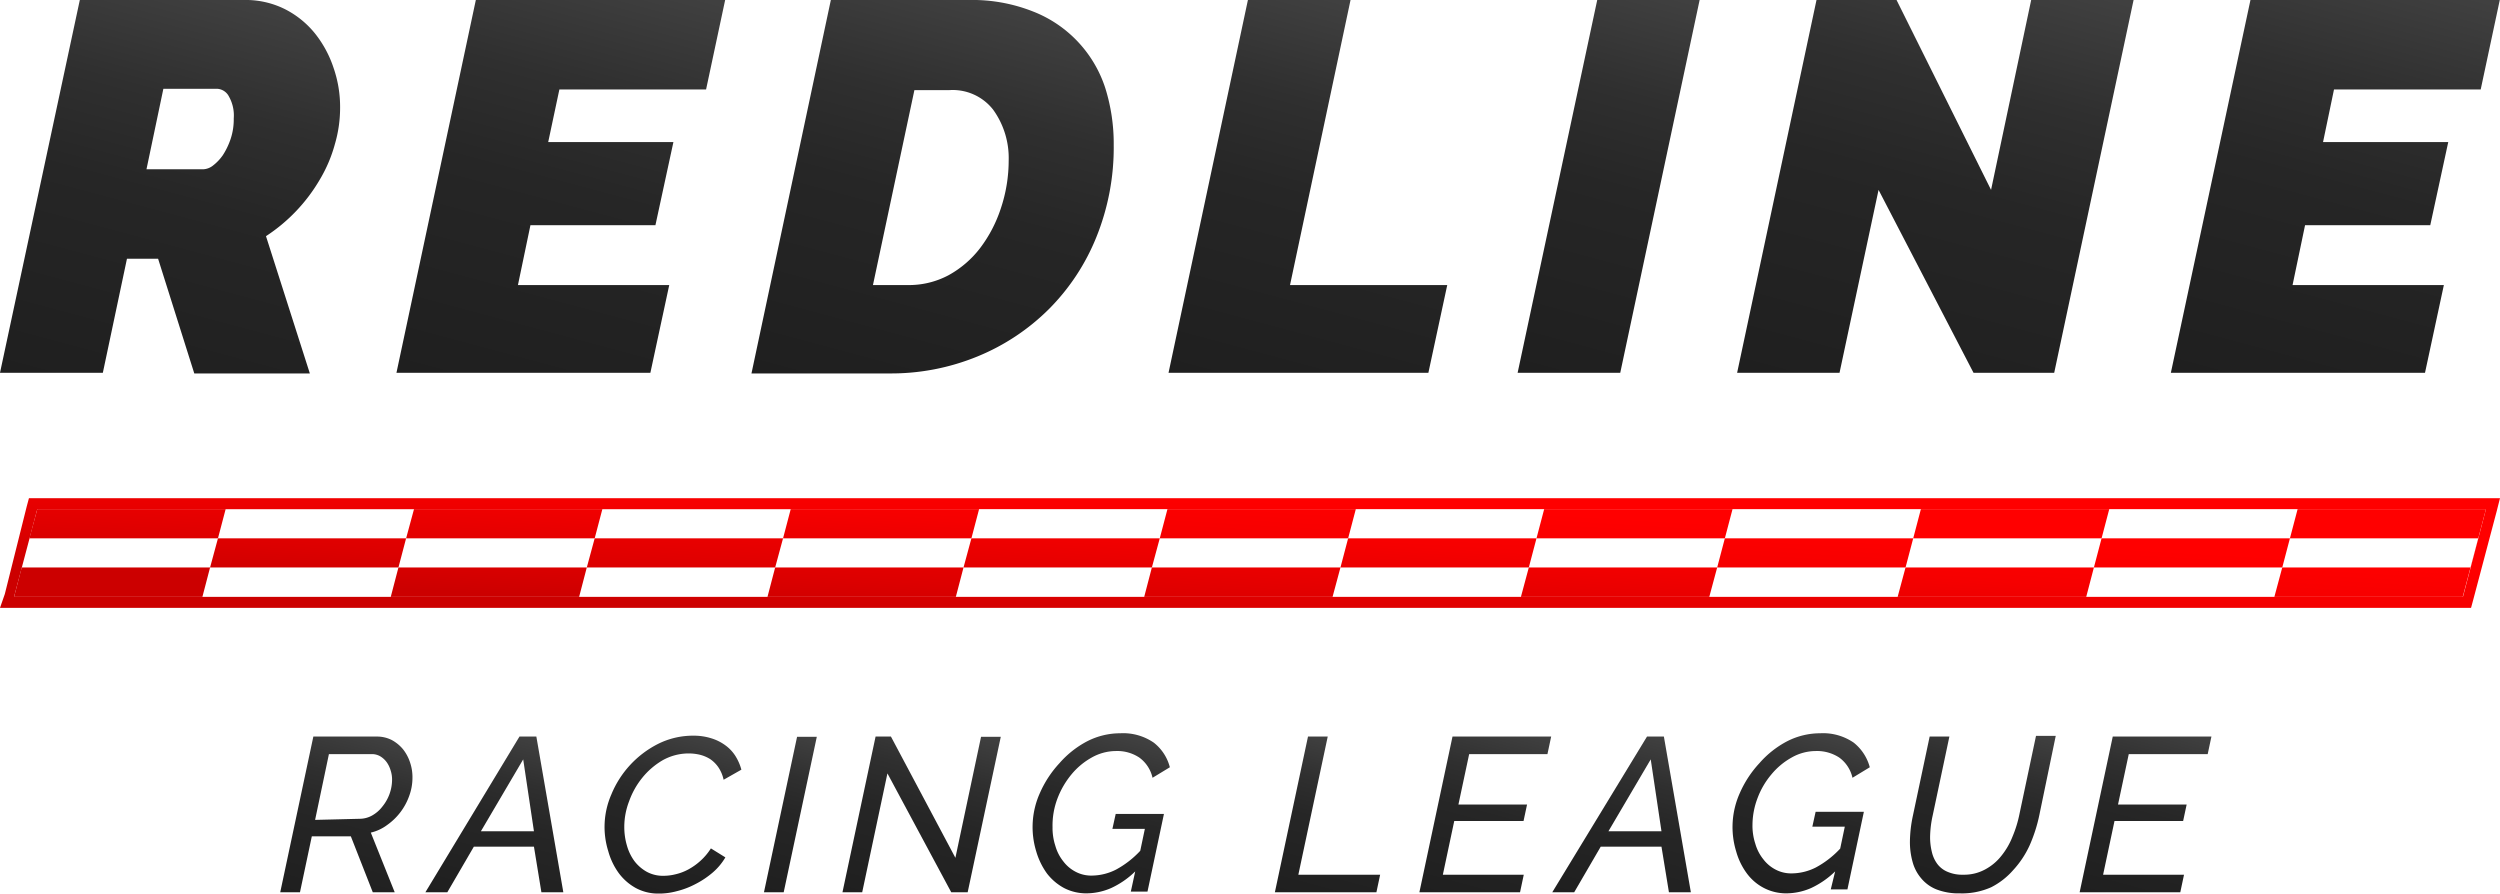 <svg xmlns="http://www.w3.org/2000/svg" xmlns:xlink="http://www.w3.org/1999/xlink" viewBox="0 0 114.01 40.75"><defs><style>.cls-1{fill:url(#linear-gradient);}.cls-2{fill:url(#linear-gradient-2);}.cls-3{fill:url(#linear-gradient-3);}.cls-4{fill:url(#linear-gradient-4);}.cls-5{fill:url(#linear-gradient-5);}.cls-6{fill:url(#linear-gradient-6);}.cls-7{fill:url(#linear-gradient-7);}.cls-8{fill:url(#linear-gradient-8);}.cls-9{fill:url(#linear-gradient-9);}.cls-10{fill:url(#linear-gradient-10);}.cls-11{fill:url(#linear-gradient-11);}.cls-12{fill:url(#linear-gradient-12);}.cls-13{fill:url(#linear-gradient-13);}.cls-14{fill:url(#linear-gradient-14);}.cls-15{fill:url(#linear-gradient-15);}.cls-16{fill:url(#linear-gradient-16);}.cls-17{fill:url(#linear-gradient-17);}.cls-18{fill:url(#linear-gradient-18);}.cls-19{fill:url(#linear-gradient-19);}.cls-20{fill:url(#linear-gradient-20);}.cls-21{fill:url(#linear-gradient-21);}.cls-22{fill:url(#linear-gradient-22);}.cls-23{fill:url(#linear-gradient-23);}.cls-24{fill:url(#linear-gradient-24);}.cls-25{fill:url(#linear-gradient-25);}.cls-26{fill:url(#linear-gradient-26);}.cls-27{fill:url(#linear-gradient-27);}.cls-28{fill:url(#linear-gradient-28);}.cls-29{fill:url(#linear-gradient-29);}.cls-30{fill:url(#linear-gradient-30);}.cls-31{fill:url(#linear-gradient-31);}.cls-32{fill:url(#linear-gradient-32);}.cls-33{fill:url(#linear-gradient-33);}</style><linearGradient id="linear-gradient" x1="15.02" y1="41.29" x2="17.1" y2="33.51" gradientUnits="userSpaceOnUse"><stop offset="0" stop-color="#1f1f1f"/><stop offset="0.5" stop-color="#262626"/><stop offset="0.73" stop-color="#2f2f2f"/><stop offset="0.99" stop-color="#404040"/></linearGradient><linearGradient id="linear-gradient-2" x1="22.36" y1="41.48" x2="24.47" y2="33.6" xlink:href="#linear-gradient"/><linearGradient id="linear-gradient-3" x1="29.64" y1="40.73" x2="31.6" y2="33.44" xlink:href="#linear-gradient"/><linearGradient id="linear-gradient-4" x1="35.08" y1="40.76" x2="37.01" y2="33.54" xlink:href="#linear-gradient"/><linearGradient id="linear-gradient-5" x1="40.9" y1="41.36" x2="43.16" y2="32.94" xlink:href="#linear-gradient"/><linearGradient id="linear-gradient-6" x1="49.22" y1="40.75" x2="51.18" y2="33.45" xlink:href="#linear-gradient"/><linearGradient id="linear-gradient-7" x1="60.12" y1="41.22" x2="62.06" y2="34" xlink:href="#linear-gradient"/><linearGradient id="linear-gradient-8" x1="66.69" y1="41.22" x2="68.87" y2="33.09" xlink:href="#linear-gradient"/><linearGradient id="linear-gradient-9" x1="73.78" y1="41.48" x2="75.89" y2="33.6" xlink:href="#linear-gradient"/><linearGradient id="linear-gradient-10" x1="81.14" y1="40.75" x2="83.1" y2="33.45" xlink:href="#linear-gradient"/><linearGradient id="linear-gradient-11" x1="89.06" y1="40.78" x2="91.17" y2="32.9" xlink:href="#linear-gradient"/><linearGradient id="linear-gradient-12" x1="96.8" y1="41.22" x2="98.98" y2="33.09" xlink:href="#linear-gradient"/><linearGradient id="linear-gradient-13" x1="6.17" y1="18.68" x2="11.21" y2="-0.14" xlink:href="#linear-gradient"/><linearGradient id="linear-gradient-14" x1="23.04" y1="18.36" x2="28.3" y2="-1.28" xlink:href="#linear-gradient"/><linearGradient id="linear-gradient-15" x1="40.43" y1="18.68" x2="45.44" y2="0.02" xlink:href="#linear-gradient"/><linearGradient id="linear-gradient-16" x1="58.38" y1="18.39" x2="63.19" y2="0.43" xlink:href="#linear-gradient"/><linearGradient id="linear-gradient-17" x1="70.96" y1="17.5" x2="75.77" y2="-0.47" xlink:href="#linear-gradient"/><linearGradient id="linear-gradient-18" x1="85.53" y1="18.72" x2="90.99" y2="-1.69" xlink:href="#linear-gradient"/><linearGradient id="linear-gradient-19" x1="103.97" y1="18.36" x2="109.23" y2="-1.28" xlink:href="#linear-gradient"/><linearGradient id="linear-gradient-20" x1="91.28" y1="31.27" x2="91.67" y2="24.66" gradientUnits="userSpaceOnUse"><stop offset="0.01" stop-color="#c00"/><stop offset="0.25" stop-color="#dc0000"/><stop offset="0.72" stop-color="#f60000"/><stop offset="1" stop-color="red"/></linearGradient><linearGradient id="linear-gradient-21" x1="99.57" y1="31.77" x2="99.96" y2="25.16" xlink:href="#linear-gradient-20"/><linearGradient id="linear-gradient-22" x1="82.45" y1="30.75" x2="82.84" y2="24.14" xlink:href="#linear-gradient-20"/><linearGradient id="linear-gradient-23" x1="74.16" y1="30.25" x2="74.55" y2="23.64" xlink:href="#linear-gradient-20"/><linearGradient id="linear-gradient-24" x1="65.33" y1="29.73" x2="65.72" y2="23.12" xlink:href="#linear-gradient-20"/><linearGradient id="linear-gradient-25" x1="5.68" y1="26.18" x2="6.07" y2="19.57" xlink:href="#linear-gradient-20"/><linearGradient id="linear-gradient-26" x1="22.8" y1="27.19" x2="23.19" y2="20.59" xlink:href="#linear-gradient-20"/><linearGradient id="linear-gradient-27" x1="57.04" y1="29.23" x2="57.43" y2="22.62" xlink:href="#linear-gradient-20"/><linearGradient id="linear-gradient-28" x1="39.92" y1="28.21" x2="40.31" y2="21.6" xlink:href="#linear-gradient-20"/><linearGradient id="linear-gradient-29" x1="13.97" y1="26.67" x2="14.36" y2="20.07" xlink:href="#linear-gradient-20"/><linearGradient id="linear-gradient-30" x1="48.21" y1="28.71" x2="48.6" y2="22.1" xlink:href="#linear-gradient-20"/><linearGradient id="linear-gradient-31" x1="31.09" y1="27.69" x2="31.48" y2="21.08" xlink:href="#linear-gradient-20"/><linearGradient id="linear-gradient-32" x1="56.77" y1="29.2" x2="57.16" y2="22.63" xlink:href="#linear-gradient-20"/><linearGradient id="linear-gradient-33" x1="56.77" y1="29.2" x2="57.16" y2="22.62" xlink:href="#linear-gradient-20"/></defs><g id="Layer_2" data-name="Layer 2"><g id="display"><g id="Modern"><path class="cls-1" d="M12.78,40.69l1.51-7.1h2.9a1.48,1.48,0,0,1,.68.16,1.74,1.74,0,0,1,.51.42,1.93,1.93,0,0,1,.32.6,2.09,2.09,0,0,1,.11.7,2.39,2.39,0,0,1-.15.83,2.74,2.74,0,0,1-1,1.32,2,2,0,0,1-.75.35L18,40.69h-1l-1-2.55H14.22l-.54,2.55Zm3.62-3.35a1.16,1.16,0,0,0,.57-.15,1.53,1.53,0,0,0,.47-.41,1.95,1.95,0,0,0,.44-1.21,1.33,1.33,0,0,0-.07-.45,1.23,1.23,0,0,0-.19-.38,1,1,0,0,0-.28-.25.76.76,0,0,0-.37-.1H15l-.63,3Z"/><path class="cls-2" d="M23.69,33.59h.77l1.23,7.1h-1l-.34-2.08H21.61L20.4,40.69h-1Zm.66,4.32-.49-3.28-1.93,3.28Z"/><path class="cls-3" d="M30,40.75A2.14,2.14,0,0,1,29,40.5a2.43,2.43,0,0,1-.78-.68,3.09,3.09,0,0,1-.48-1,3.7,3.7,0,0,1,.14-2.59A4.5,4.5,0,0,1,30,33.93a3.55,3.55,0,0,1,1.62-.38,2.66,2.66,0,0,1,.82.12,2.13,2.13,0,0,1,.64.32,1.78,1.78,0,0,1,.46.49,2.29,2.29,0,0,1,.27.62l-.81.46a1.63,1.63,0,0,0-.24-.57,1.45,1.45,0,0,0-.37-.37,1.63,1.63,0,0,0-.47-.2,2.22,2.22,0,0,0-.51-.06,2.43,2.43,0,0,0-1.19.31,3.4,3.4,0,0,0-.93.8,3.64,3.64,0,0,0-.6,1.07,3.26,3.26,0,0,0-.22,1.16,3,3,0,0,0,.12.86,2.2,2.2,0,0,0,.35.72,1.84,1.84,0,0,0,.56.48,1.54,1.54,0,0,0,.75.18,2.26,2.26,0,0,0,.56-.07,2.3,2.3,0,0,0,.58-.22,2.78,2.78,0,0,0,.55-.39,2.69,2.69,0,0,0,.48-.57l.66.41a2.73,2.73,0,0,1-.6.71,4,4,0,0,1-.77.51,3.73,3.73,0,0,1-.84.32A3.11,3.11,0,0,1,30,40.75Z"/><path class="cls-4" d="M36.35,33.6h.9l-1.51,7.09h-.9Z"/><path class="cls-5" d="M39.93,33.59h.7l2.94,5.53,1.17-5.52h.9l-1.51,7.09h-.75l-2.91-5.42-1.15,5.42h-.9Z"/><path class="cls-6" d="M51.77,39.74a3.89,3.89,0,0,1-1.1.76,2.85,2.85,0,0,1-1.14.24,2.2,2.2,0,0,1-1-.24,2.46,2.46,0,0,1-.78-.66,3.29,3.29,0,0,1-.49-1,3.79,3.79,0,0,1,.17-2.69,4.87,4.87,0,0,1,.89-1.35,4.36,4.36,0,0,1,1.27-1,3.31,3.31,0,0,1,1.5-.36,2.46,2.46,0,0,1,1.53.43,2.08,2.08,0,0,1,.73,1.12l-.79.48a1.56,1.56,0,0,0-.6-.92,1.81,1.81,0,0,0-1.06-.3,2.27,2.27,0,0,0-1.12.3,3.23,3.23,0,0,0-.92.77,3.88,3.88,0,0,0-.63,1.08A3.47,3.47,0,0,0,48,37.72a2.63,2.63,0,0,0,.13.86,2,2,0,0,0,.36.7,1.66,1.66,0,0,0,.57.48,1.52,1.52,0,0,0,.74.17,2.47,2.47,0,0,0,1.09-.27A4.28,4.28,0,0,0,52,38.8l.21-1H50.73l.15-.68h2.2l-.75,3.54h-.76Z"/><path class="cls-7" d="M59.65,33.59h.9l-1.34,6.3h3.73l-.17.8H58.14Z"/><path class="cls-8" d="M66.24,33.59h4.5l-.17.8H67l-.49,2.3h3.13l-.16.75H66.32l-.52,2.45h3.69l-.17.8H64.73Z"/><path class="cls-9" d="M75.11,33.59h.77l1.23,7.1h-1l-.34-2.08H73l-1.21,2.08h-1Zm.66,4.32-.49-3.28-1.93,3.28Z"/><path class="cls-10" d="M83.69,39.74a4,4,0,0,1-1.1.76,2.85,2.85,0,0,1-1.14.24,2.2,2.2,0,0,1-1-.24,2.26,2.26,0,0,1-.78-.66,3.06,3.06,0,0,1-.49-1,3.79,3.79,0,0,1,.17-2.69,4.87,4.87,0,0,1,.89-1.35,4.36,4.36,0,0,1,1.27-1,3.31,3.31,0,0,1,1.5-.36,2.46,2.46,0,0,1,1.53.43,2.14,2.14,0,0,1,.73,1.12l-.79.48a1.56,1.56,0,0,0-.6-.92,1.84,1.84,0,0,0-1.06-.3,2.24,2.24,0,0,0-1.12.3,3.23,3.23,0,0,0-.92.77,3.65,3.65,0,0,0-.63,1.08,3.47,3.47,0,0,0-.23,1.22,2.63,2.63,0,0,0,.13.86,2,2,0,0,0,.36.7,1.66,1.66,0,0,0,.57.48,1.52,1.52,0,0,0,.74.17,2.47,2.47,0,0,0,1.09-.27,4.28,4.28,0,0,0,1.11-.86l.21-1H82.65l.15-.68H85l-.75,3.54h-.76Z"/><path class="cls-11" d="M89.37,40.74a2.76,2.76,0,0,1-1.06-.18,1.74,1.74,0,0,1-.7-.51,1.92,1.92,0,0,1-.39-.75,3.38,3.38,0,0,1-.12-.93,5.89,5.89,0,0,1,.14-1.19L88,33.59h.9l-.76,3.59a4.82,4.82,0,0,0-.12,1,2.8,2.8,0,0,0,.08.67,1.46,1.46,0,0,0,.25.55,1.12,1.12,0,0,0,.47.36,1.67,1.67,0,0,0,.71.13,2,2,0,0,0,1-.24,2.34,2.34,0,0,0,.74-.62,3.32,3.32,0,0,0,.51-.88,5.34,5.34,0,0,0,.31-1l.76-3.59h.9L93,37.18a6.85,6.85,0,0,1-.44,1.37,4.28,4.28,0,0,1-.75,1.13,3.35,3.35,0,0,1-1,.78A3.26,3.26,0,0,1,89.37,40.74Z"/><path class="cls-12" d="M96.35,33.59h4.5l-.17.8h-3.6l-.49,2.3h3.13l-.16.75H96.43l-.52,2.45H99.6l-.17.8H94.84Z"/><path class="cls-13" d="M0,17,3.64,0h7.48A4,4,0,0,1,13,.42a4.2,4.2,0,0,1,1.36,1.1,5.06,5.06,0,0,1,.85,1.57,5.44,5.44,0,0,1,.3,1.83,5.9,5.9,0,0,1-.24,1.66,6.42,6.42,0,0,1-.68,1.6,7.74,7.74,0,0,1-2.46,2.59l2,6.26H8.86L7.21,11.8H5.79L4.69,17ZM9.27,7.72a.77.77,0,0,0,.43-.16,2.12,2.12,0,0,0,.46-.48,3.27,3.27,0,0,0,.36-.75,2.83,2.83,0,0,0,.14-.93,1.76,1.76,0,0,0-.22-1,.64.64,0,0,0-.52-.35H7.45L6.68,7.72Z"/><path class="cls-14" d="M21.7,0H33.07L32.2,4.08H25.51L25,6.48h5.71l-.82,3.79H24.19L23.62,13h6.9L29.66,17H18.08Z"/><path class="cls-15" d="M37.89,0h6.28A7.52,7.52,0,0,1,47.1.52,5.6,5.6,0,0,1,50.4,4a8.47,8.47,0,0,1,.39,2.6A10.9,10.9,0,0,1,50,10.81a9.86,9.86,0,0,1-2.16,3.28,9.94,9.94,0,0,1-3.25,2.16,10.37,10.37,0,0,1-4.05.78H34.27Zm3.52,13a3.84,3.84,0,0,0,1.85-.45,4.62,4.62,0,0,0,1.44-1.24,6.15,6.15,0,0,0,.94-1.8A6.89,6.89,0,0,0,46,7.32,3.77,3.77,0,0,0,45.29,5a2.34,2.34,0,0,0-2-.89H41.7L39.81,13Z"/><path class="cls-16" d="M56.91,0h4.68L58.83,13H66L65.14,17H53.29Z"/><path class="cls-17" d="M72.84,0h4.67L73.89,17H69.21Z"/><path class="cls-18" d="M82.84,0h3.65L90.8,8.66,92.63,0H97.3L93.68,17H90L85.67,8.66,83.89,17H79.22Z"/><path class="cls-19" d="M102.63,0H114l-.87,4.08h-6.69l-.5,2.4h5.71l-.82,3.79h-5.71L104.55,13h6.9L110.59,17H99Z"/><polygon class="cls-20" points="96.19 23.22 87.6 23.22 87.25 24.55 95.84 24.55 96.19 23.22"/><polygon class="cls-21" points="104.08 25.88 104.43 24.55 95.84 24.55 95.49 25.88 104.08 25.88"/><polygon class="cls-22" points="86.9 25.88 87.25 24.55 78.66 24.55 78.31 25.88 86.9 25.88"/><polygon class="cls-23" points="79.01 23.22 70.42 23.22 70.07 24.55 78.66 24.55 79.01 23.22"/><polygon class="cls-24" points="69.72 25.88 70.07 24.55 61.48 24.55 61.13 25.88 69.72 25.88"/><polygon class="cls-25" points="1.7 23.22 1.34 24.55 9.94 24.55 10.29 23.22 1.7 23.22"/><polygon class="cls-26" points="27.47 23.22 18.88 23.22 18.52 24.55 27.12 24.55 27.47 23.22"/><polygon class="cls-27" points="61.83 23.22 53.24 23.22 52.89 24.55 61.48 24.55 61.83 23.22"/><polygon class="cls-28" points="44.65 23.22 36.06 23.22 35.71 24.55 44.3 24.55 44.65 23.22"/><polygon class="cls-29" points="18.52 24.55 9.94 24.55 9.58 25.88 18.17 25.88 18.52 24.55"/><polygon class="cls-30" points="52.53 25.88 52.89 24.55 44.3 24.55 43.94 25.88 52.53 25.88"/><polygon class="cls-31" points="35.35 25.88 35.71 24.55 27.12 24.55 26.76 25.88 35.35 25.88"/><polygon class="cls-32" points="104.78 23.22 104.43 24.55 113.02 24.55 112.67 25.88 104.08 25.88 103.72 27.22 95.14 27.22 95.49 25.88 86.9 25.88 86.54 27.22 77.95 27.22 78.31 25.88 69.72 25.88 69.36 27.22 60.77 27.22 61.13 25.88 52.53 25.88 52.18 27.22 43.59 27.22 43.94 25.88 35.35 25.88 35 27.22 26.41 27.22 26.76 25.88 18.17 25.88 17.82 27.22 9.23 27.22 9.58 25.88 0.99 25.88 0.64 27.22 112.31 27.22 113.37 23.22 104.78 23.22"/><path class="cls-33" d="M113.37,23.22l-1.05,4H.64l1.06-4H113.37m.64-.5H1.32l-.1.37-1,4L0,27.72H112.69l.1-.37,1.06-4,.16-.63Z"/></g></g></g></svg>
